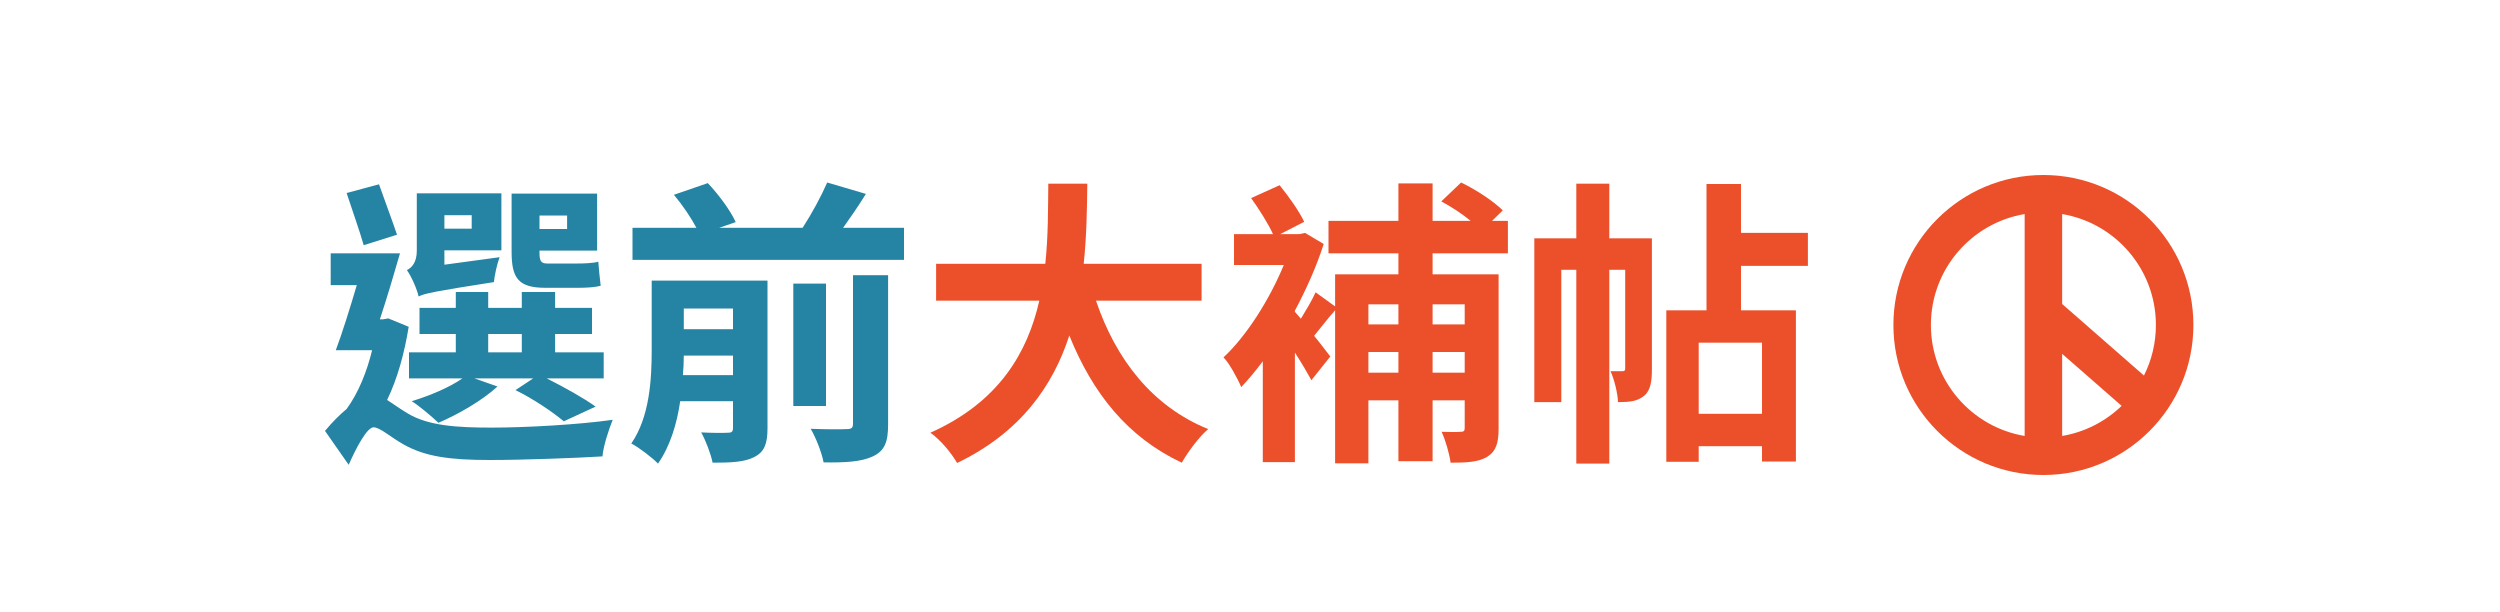 <svg width="200" height="49" viewBox="0 0 200 49" fill="none" xmlns="http://www.w3.org/2000/svg">
<path fill-rule="evenodd" clip-rule="evenodd" d="M161.972 34.876V34.871V34.852V34.834V34.815V34.796V34.778V34.759V34.74V34.721V34.703V34.684V34.665V34.646V34.627V34.608V34.589V34.57V34.551V34.532V34.513V34.493V34.474V34.455V34.435V34.416V34.397V34.377V34.358V34.338V34.319V34.299V34.28V34.26V34.24V34.221V34.201V34.181V34.161V34.142V34.122V34.102V34.082V34.062V34.042V34.022V34.002V33.982V33.962V33.942V33.921V33.901V33.881V33.861V33.84V33.82V33.8V33.779V33.759V33.738V33.718V33.697V33.677V33.656V33.636V33.615V33.594V33.574V33.553V33.532V33.511V33.491V33.47V33.449V33.428V33.407V33.386V33.365V33.344V33.323V33.302V33.281V33.26V33.239V33.218V33.197V33.175V33.154V33.133V33.111V33.09V33.069V33.047V33.026V33.005V32.983V32.962V32.94V32.919V32.897V32.876V32.854V32.833V32.811V32.789V32.768V32.746V32.724V32.702V32.681V32.659V32.637V32.615V32.593V32.572V32.55V32.528V32.506V32.484V32.462V32.44V32.418V32.396V32.374V32.352V32.33V32.307V32.285V32.263V32.241V32.219V32.196V32.174V32.152V32.13V32.107V32.085V32.063V32.04V32.018V31.996V31.973V31.951V31.928V31.906V31.883V31.861V31.838V31.816V31.793V31.771V31.748V31.726V31.703V31.68V31.658V31.635V31.612V31.59V31.567V31.544V31.521V31.499V31.476V31.453V31.43V31.408V31.385V31.362V31.339V31.316V31.293V31.27V31.248V31.225V31.202V31.179V31.156V31.133V31.11V31.087V31.064V31.041V31.018V30.995V30.972V30.949V30.926V30.903V30.88V30.857V30.833V30.81V30.787V30.764V30.741V30.718V30.695V30.671V30.648V30.625V30.602V30.579V30.555V30.532V30.509V30.486V30.462V30.439V30.416V30.393V30.369V30.346V30.323V30.299V30.276V30.253V30.23V30.206V30.183V30.16V30.136V30.113V30.089V30.066V30.043V30.019V29.996V29.973V29.949V29.926V29.902V29.879V29.856V29.832V29.809V29.785V29.762V29.738V29.715V29.692V29.668V29.645V29.621V29.598V29.574V29.551V29.527V29.504V29.481V29.457V29.434V29.41V29.387V29.363V29.34V29.317V29.293V29.27V29.246V29.223V29.199V29.176V29.152V29.129V29.105V29.082V29.058V29.035V29.012V28.988V28.965V28.941V28.918V28.894V28.871V28.847V28.824V28.8V28.777V28.754V28.73V28.707V28.683V28.66V28.637V28.613V28.59V28.566V28.543V28.52V28.496V28.473V28.449V28.426V28.403V28.379V28.356V28.333V28.309V28.286V28.263V28.239V28.216V28.193V28.169V28.146V28.123V28.099V28.076V28.053V28.03V28.006V27.983V27.96V27.937V27.913V27.89V27.867V27.844V27.821V27.797V27.774V27.751V27.728V27.705V27.682V27.659V27.636V27.612V27.589V27.566V27.543V27.52V27.497V27.474V27.451V27.428V27.405V27.382V27.359V27.336V27.313V27.29V27.267V27.244V27.221V27.198V27.176V27.153V27.13V27.107V27.084V27.061V27.039V27.016V26.993V26.97V26.948V26.925V26.902V26.879V26.857V26.834V26.811V26.789V26.766V26.744V26.721V26.698V26.676V26.653V26.631V26.608V26.586V26.563V26.541V26.518V26.496V26.474V26.451V26.429V26.407V26.384V26.362V26.34V26.317V26.295V26.273V26.251V26.228V26.206V26.184V26.162V26.14V26.118V26.096V26.074V26.052V26.029V26.008V25.986V25.964V25.942V25.92V25.898V25.876V25.854V25.832V25.811V25.789V25.767V25.745V25.724V25.702V25.68V25.659V25.637V25.615V25.594V25.572V25.551V25.529V25.508V25.486V25.465V25.444V25.422V25.401V25.379V25.358V25.337V25.316V25.294V25.273V25.252V25.231V25.21V25.189V25.168V25.146V25.125V25.105V25.084V25.063V25.042V25.021V25V24.97V24.94V24.91V24.881V24.851V24.821V24.791V24.762V24.732V24.702V24.673V24.643V24.613V24.584V24.555V24.525V24.496V24.466V24.437V24.408V24.379V24.349V24.32V24.291V24.262V24.233V24.204V24.175V24.146V24.117V24.088V24.059V24.03V24.002V23.973V23.944V23.916V23.887V23.858V23.83V23.801V23.773V23.744V23.716V23.687V23.659V23.631V23.602V23.574V23.546V23.518V23.49V23.462V23.434V23.406V23.378V23.35V23.322V23.294V23.266V23.238V23.211V23.183V23.155V23.128V23.1V23.073V23.045V23.018V22.99V22.963V22.936V22.908V22.881V22.854V22.827V22.8V22.773V22.745V22.718V22.691V22.665V22.638V22.611V22.584V22.557V22.53V22.504V22.477V22.45V22.424V22.397V22.371V22.344V22.318V22.292V22.265V22.239V22.213V22.187V22.16V22.134V22.108V22.082V22.056V22.03V22.004V21.979V21.953V21.927V21.901V21.876V21.85V21.824V21.799V21.773V21.748V21.722V21.697V21.672V21.646V21.621V21.596V21.571V21.546V21.521V21.496V21.471V21.446V21.421V21.396V21.371V21.346V21.322V21.297V21.272V21.248V21.223V21.199V21.174V21.15V21.126V21.101V21.077V21.053V21.029V21.005V20.98V20.956V20.933V20.909V20.885V20.861V20.837V20.813V20.79V20.766V20.742V20.719V20.695V20.672V20.648V20.625V20.602V20.578V20.555V20.532V20.509V20.486V20.463V20.44V20.417V20.394V20.371V20.348V20.326V20.303V20.28V20.258V20.235V20.213V20.19V20.168V20.145V20.123V20.101V20.079V20.056V20.034V20.012V19.99V19.968V19.947V19.925V19.903V19.881V19.859V19.838V19.816V19.795V19.773V19.752V19.73V19.709V19.688V19.666V19.645V19.624V19.603V19.582V19.561V19.54V19.519V19.498V19.477V19.457V19.436V19.416V19.395V19.375V19.354V19.334V19.313V19.293V19.273V19.253V19.232V19.212V19.192V19.172V19.152V19.132V19.113V19.093V19.073V19.053V19.034V19.014V18.995V18.975V18.956V18.937V18.917V18.898V18.879V18.86V18.841V18.822V18.803V18.784V18.765V18.746V18.728V18.709V18.69V18.672V18.653V18.635V18.616V18.598V18.58V18.561V18.543V18.525V18.507V18.489V18.471V18.453V18.436V18.418V18.4V18.382V18.365V18.347V18.33V18.312V18.295V18.278V18.26V18.243V18.226V18.209V18.192V18.175V18.158V18.141V18.124V18.108V18.091V18.074V18.058V18.041V18.025V18.009V17.992V17.976V17.96V17.944V17.927V17.912V17.895V17.88V17.864V17.848V17.832V17.817V17.801V17.785V17.77V17.755V17.739V17.724V17.709V17.693V17.678V17.663V17.648V17.633V17.618V17.604V17.589V17.574V17.56V17.545V17.53V17.516V17.502V17.487V17.473V17.459V17.445V17.431V17.417V17.403V17.389V17.375V17.361V17.348V17.334V17.32V17.307V17.293V17.28V17.267V17.253V17.24V17.227V17.214V17.201V17.188V17.175V17.162V17.15V17.137V17.124C157.715 17.839 154.472 21.541 154.472 26C154.472 30.459 157.715 34.161 161.972 34.876ZM169.73 32.469C168.45 33.706 166.805 34.568 164.972 34.876V34.871V34.852V34.834V34.815V34.796V34.778V34.759V34.74V34.721V34.703V34.684V34.665V34.646V34.627V34.608V34.589V34.57V34.551V34.532V34.513V34.493V34.474V34.455V34.435V34.416V34.397V34.377V34.358V34.338V34.319V34.299V34.28V34.26V34.24V34.221V34.201V34.181V34.161V34.142V34.122V34.102V34.082V34.062V34.042V34.022V34.002V33.982V33.962V33.942V33.921V33.901V33.881V33.861V33.84V33.82V33.8V33.779V33.759V33.738V33.718V33.697V33.677V33.656V33.636V33.615V33.594V33.574V33.553V33.532V33.511V33.491V33.47V33.449V33.428V33.407V33.386V33.365V33.344V33.323V33.302V33.281V33.26V33.239V33.218V33.197V33.175V33.154V33.133V33.111V33.09V33.069V33.047V33.026V33.005V32.983V32.962V32.94V32.919V32.897V32.876V32.854V32.833V32.811V32.789V32.768V32.746V32.724V32.702V32.681V32.659V32.637V32.615V32.593V32.572V32.55V32.528V32.506V32.484V32.462V32.44V32.418V32.396V32.374V32.352V32.33V32.307V32.285V32.263V32.241V32.219V32.196V32.174V32.152V32.13V32.107V32.085V32.063V32.04V32.018V31.996V31.973V31.951V31.928V31.906V31.883V31.861V31.838V31.816V31.793V31.771V31.748V31.726V31.703V31.68V31.658V31.635V31.612V31.59V31.567V31.544V31.521V31.499V31.476V31.453V31.43V31.408V31.385V31.362V31.339V31.316V31.293V31.27V31.248V31.225V31.202V31.179V31.156V31.133V31.11V31.087V31.064V31.041V31.018V30.995V30.972V30.949V30.926V30.903V30.88V30.857V30.833V30.81V30.787V30.764V30.741V30.718V30.695V30.671V30.648V30.625V30.602V30.579V30.555V30.532V30.509V30.486V30.462V30.439V30.416V30.393V30.369V30.346V30.323V30.299V30.276V30.253V30.23V30.206V30.183V30.16V30.136V30.113V30.089V30.066V30.043V30.019V29.996V29.973V29.949V29.926V29.902V29.879V29.856V29.832V29.809V29.785V29.762V29.738V29.715V29.692V29.668V29.645V29.621V29.598V29.574V29.551V29.527V29.504V29.481V29.457V29.434V29.41V29.387V29.363V29.34V29.317V29.293V29.27V29.246V29.223V29.199V29.176V29.152V29.129V29.105V29.082V29.058V29.035V29.012V28.988V28.965V28.941V28.918V28.894V28.871V28.847V28.824V28.8V28.777V28.754V28.73V28.707V28.683V28.66V28.637V28.613V28.59V28.566V28.543V28.52V28.496V28.473V28.449V28.426V28.403V28.379V28.356V28.333V28.309V28.306L169.73 32.469ZM171.515 30.044L164.972 24.319V24.291V24.262V24.233V24.204V24.175V24.146V24.117V24.088V24.059V24.03V24.002V23.973V23.944V23.916V23.887V23.858V23.83V23.801V23.773V23.744V23.716V23.687V23.659V23.631V23.602V23.574V23.546V23.518V23.49V23.462V23.434V23.406V23.378V23.35V23.322V23.294V23.266V23.238V23.211V23.183V23.155V23.128V23.1V23.073V23.045V23.018V22.99V22.963V22.936V22.908V22.881V22.854V22.827V22.8V22.773V22.745V22.718V22.691V22.665V22.638V22.611V22.584V22.557V22.53V22.504V22.477V22.45V22.424V22.397V22.371V22.344V22.318V22.292V22.265V22.239V22.213V22.187V22.16V22.134V22.108V22.082V22.056V22.03V22.004V21.979V21.953V21.927V21.901V21.876V21.85V21.824V21.799V21.773V21.748V21.722V21.697V21.672V21.646V21.621V21.596V21.571V21.546V21.521V21.496V21.471V21.446V21.421V21.396V21.371V21.346V21.322V21.297V21.272V21.248V21.223V21.199V21.174V21.15V21.126V21.101V21.077V21.053V21.029V21.005V20.98V20.956V20.933V20.909V20.885V20.861V20.837V20.813V20.79V20.766V20.742V20.719V20.695V20.672V20.648V20.625V20.602V20.578V20.555V20.532V20.509V20.486V20.463V20.44V20.417V20.394V20.371V20.348V20.326V20.303V20.28V20.258V20.235V20.213V20.19V20.168V20.145V20.123V20.101V20.079V20.056V20.034V20.012V19.99V19.968V19.947V19.925V19.903V19.881V19.859V19.838V19.816V19.795V19.773V19.752V19.73V19.709V19.688V19.666V19.645V19.624V19.603V19.582V19.561V19.54V19.519V19.498V19.477V19.457V19.436V19.416V19.395V19.375V19.354V19.334V19.313V19.293V19.273V19.253V19.232V19.212V19.192V19.172V19.152V19.132V19.113V19.093V19.073V19.053V19.034V19.014V18.995V18.975V18.956V18.937V18.917V18.898V18.879V18.86V18.841V18.822V18.803V18.784V18.765V18.746V18.728V18.709V18.69V18.672V18.653V18.635V18.616V18.598V18.58V18.561V18.543V18.525V18.507V18.489V18.471V18.453V18.436V18.418V18.4V18.382V18.365V18.347V18.33V18.312V18.295V18.278V18.26V18.243V18.226V18.209V18.192V18.175V18.158V18.141V18.124V18.108V18.091V18.074V18.058V18.041V18.025V18.009V17.992V17.976V17.96V17.944V17.927V17.912V17.895V17.88V17.864V17.848V17.832V17.817V17.801V17.785V17.77V17.755V17.739V17.724V17.709V17.693V17.678V17.663V17.648V17.633V17.618V17.604V17.589V17.574V17.56V17.545V17.53V17.516V17.502V17.487V17.473V17.459V17.445V17.431V17.417V17.403V17.389V17.375V17.361V17.348V17.334V17.32V17.307V17.293V17.28V17.267V17.253V17.24V17.227V17.214V17.201V17.188V17.175V17.162V17.15V17.137V17.124C169.229 17.839 172.472 21.541 172.472 26C172.472 27.454 172.127 28.828 171.515 30.044ZM175.472 26C175.472 32.627 170.099 38 163.472 38C156.845 38 151.472 32.627 151.472 26C151.472 19.373 156.845 14 163.472 14C170.099 14 175.472 19.373 175.472 26Z" fill="#EC502B"/>
<path d="M96.128 24.056V21.104H86.696C86.936 18.872 86.96 16.664 86.984 14.696H83.864C83.84 16.664 83.864 18.848 83.624 21.104H74.888V24.056H83.144C82.208 28.184 79.928 32.168 74.432 34.616C75.272 35.216 76.112 36.248 76.568 37.04C81.656 34.592 84.248 30.848 85.544 26.84C87.416 31.472 90.2 34.976 94.544 37.016C95 36.2 95.936 34.928 96.656 34.328C92.168 32.504 89.264 28.736 87.68 24.056H96.128Z" fill="#EC502B"/>
<path d="M117.176 24.344V25.952H114.608V24.344H117.176ZM114.608 29.816V28.16H117.176V29.816H114.608ZM109.472 29.816V28.16H111.872V29.816H109.472ZM111.872 24.344V25.952H109.472V24.344H111.872ZM120.632 20.264V17.672H119.36L120.224 16.832C119.504 16.112 118.088 15.176 116.888 14.6L115.304 16.112C116.072 16.52 116.96 17.096 117.656 17.672H114.608V14.672H111.872V17.672H106.28V20.264H111.872V21.944H106.808V24.512L105.248 23.384C104.984 23.984 104.48 24.824 104.072 25.496L103.592 24.944V24.848C104.504 23.144 105.32 21.32 105.896 19.52L104.408 18.632L103.952 18.728H102.416L104.336 17.744C103.952 16.928 103.112 15.728 102.368 14.816L100.088 15.848C100.712 16.712 101.456 17.888 101.84 18.728H98.72V21.2H102.704C101.552 23.984 99.728 26.864 97.88 28.592C98.312 29 99.032 30.32 99.296 30.968C99.848 30.392 100.448 29.672 101.024 28.904V36.968H103.592V28.208C104.12 29.024 104.6 29.84 104.912 30.416L106.424 28.52C106.208 28.256 105.704 27.56 105.128 26.864C105.632 26.264 106.184 25.52 106.808 24.824V37.064H109.472V32.024H111.872V36.896H114.608V32.024H117.176V34.232C117.176 34.472 117.104 34.544 116.864 34.544C116.624 34.568 115.952 34.568 115.328 34.544C115.64 35.216 115.952 36.296 116.048 37.016C117.344 37.016 118.256 36.968 118.952 36.56C119.696 36.104 119.888 35.432 119.888 34.28V21.944H114.608V20.264H120.632Z" fill="#EC502B"/>
<path d="M132.152 19.064H128.744V14.696H126.104V19.064H122.744V32.168H124.904V21.584H126.104V37.088H128.744V21.584H130.016V29.456C130.016 29.648 129.968 29.696 129.8 29.696H128.84C129.152 30.368 129.416 31.472 129.44 32.168C130.352 32.168 130.976 32.12 131.528 31.664C132.056 31.232 132.152 30.488 132.152 29.528V19.064ZM140.96 33.104H135.896V27.416H140.96V33.104ZM144.632 21.272V18.632H139.28V14.72H136.52V24.824H133.304V36.944H135.896V35.696H140.96V36.92H143.672V24.824H139.28V21.272H144.632Z" fill="#EC502B"/>
<path d="M39.056 26.72H41.744V28.184H39.056V26.72ZM48.296 28.184H44.408V26.72H47.36V24.632H44.408V23.36H41.744V24.632H39.056V23.36H36.464V24.632H33.56V26.72H36.464V28.184H32.72V30.272H36.992C35.96 30.992 34.424 31.64 32.936 32.096C33.56 32.48 34.568 33.344 35.072 33.824C36.656 33.152 38.6 32.024 39.8 30.92L37.952 30.272H42.656L41.24 31.208C42.704 31.928 44.24 32.984 45.104 33.704L47.648 32.528C46.712 31.856 45.176 30.992 43.736 30.272H48.296V28.184ZM45.368 17.24V18.32H43.16V17.24H45.368ZM46.304 23.024C46.952 23.024 47.672 22.976 48.056 22.856C47.984 22.328 47.912 21.536 47.864 20.936C47.48 21.056 46.688 21.08 46.232 21.08H43.76C43.256 21.08 43.16 20.84 43.16 20.192V20.048H47.768V15.488H40.928V20.144C40.928 22.208 41.432 23.024 43.616 23.024H46.304ZM37.736 17.216V18.296H35.552V17.216H37.736ZM35.552 21.176V20.024H40.112V15.464H33.344V20.048C33.344 21.008 32.936 21.416 32.552 21.608C32.912 22.112 33.368 23.144 33.488 23.72C33.944 23.48 34.736 23.312 39.512 22.568C39.56 22.064 39.752 21.152 39.968 20.576L35.552 21.176ZM31.76 18.776C31.4 17.696 30.776 16.04 30.32 14.744L27.728 15.44C28.16 16.76 28.784 18.512 29.096 19.616L31.76 18.776ZM31.064 25.472L30.656 25.544H30.392C30.944 23.864 31.52 21.944 32 20.264H26.456V22.808H28.544C27.992 24.68 27.392 26.6 26.864 28.016H29.768C29.36 29.72 28.664 31.448 27.728 32.72C27.176 33.176 26.576 33.776 26 34.472L27.896 37.184C28.496 35.816 29.36 34.184 29.888 34.184C30.392 34.184 31.256 34.976 32.24 35.528C33.992 36.536 36.008 36.8 39.176 36.8C41.984 36.8 46.232 36.632 48.2 36.512C48.248 35.744 48.704 34.352 49.016 33.584C46.352 33.968 42.08 34.208 39.32 34.208C36.536 34.208 34.28 34.064 32.624 33.08C31.904 32.648 31.4 32.264 30.968 32C31.808 30.272 32.36 28.208 32.696 26.144L31.064 25.472Z" fill="#2584A3"/>
<path d="M54.632 30.008C54.68 29.456 54.704 28.952 54.704 28.448H58.64V30.008H54.632ZM58.64 24.68V26.336H54.704V24.68H58.64ZM61.4 22.448H52.136V27.944C52.136 30.296 51.992 33.32 50.504 35.48C51.08 35.768 52.208 36.632 52.64 37.088C53.6 35.72 54.152 33.92 54.416 32.096H58.64V34.232C58.64 34.52 58.544 34.616 58.256 34.616C57.944 34.64 56.984 34.64 56.096 34.592C56.456 35.24 56.864 36.296 57.008 37.016C58.472 37.016 59.576 36.968 60.344 36.56C61.16 36.152 61.4 35.48 61.4 34.256V22.448ZM68.24 33.896C68.24 34.232 68.12 34.328 67.736 34.328C67.328 34.352 66.08 34.352 64.856 34.304C65.288 35.048 65.744 36.224 65.888 36.992C67.616 37.016 68.912 36.944 69.824 36.512C70.784 36.056 71.048 35.36 71.048 33.944V22.016H68.24V33.896ZM66.08 22.688H63.464V32.48H66.08V22.688ZM67.448 18.224C68.048 17.384 68.696 16.448 69.272 15.512L66.176 14.6C65.696 15.704 64.928 17.12 64.208 18.224H57.536L58.856 17.768C58.448 16.856 57.488 15.56 56.624 14.648L53.912 15.584C54.584 16.376 55.28 17.408 55.712 18.224H50.6V20.792H72.32V18.224H67.448Z" fill="#2584A3"/>
</svg>
